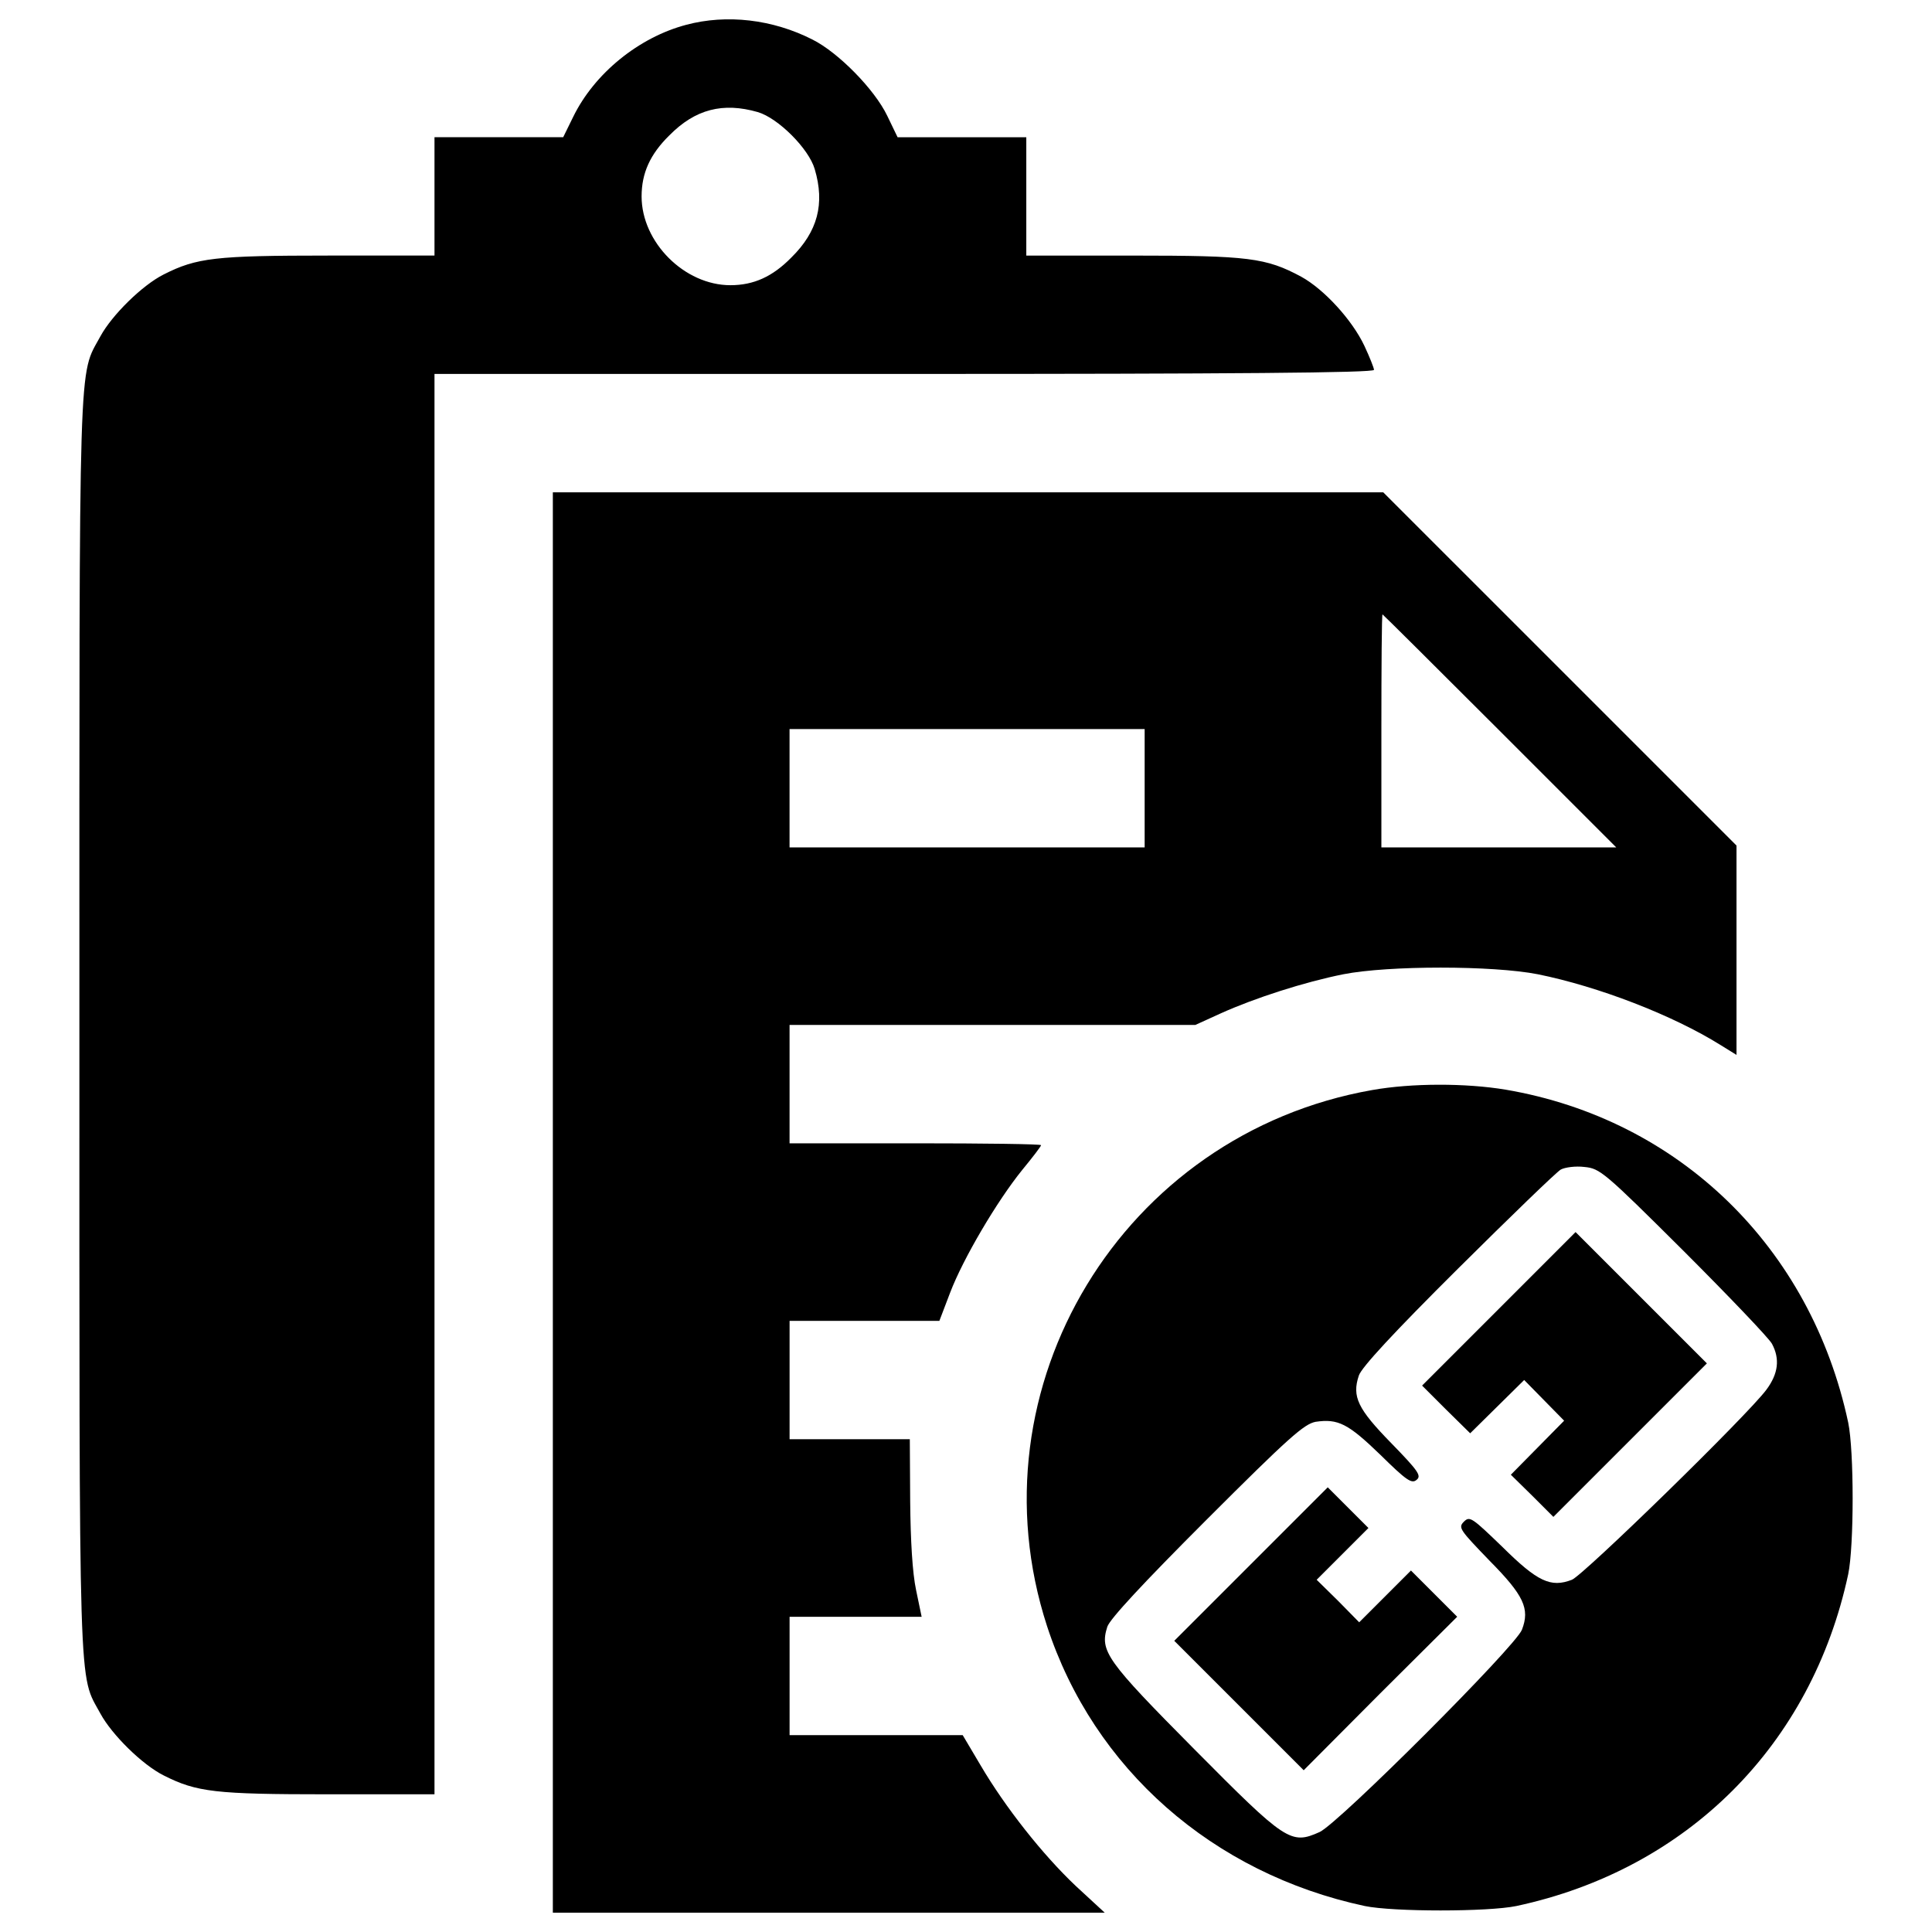 <?xml version="1.0" encoding="utf-8"?>
<!-- Svg Vector Icons : http://www.onlinewebfonts.com/icon -->
<!DOCTYPE svg PUBLIC "-//W3C//DTD SVG 1.1//EN" "http://www.w3.org/Graphics/SVG/1.1/DTD/svg11.dtd">
<svg version="1.1" xmlns="http://www.w3.org/2000/svg" xmlns:xlink="http://www.w3.org/1999/xlink" x="0px" y="0px" viewBox="0 0 1000 1000" enable-background="new 0 0 1000 1000" xml:space="preserve">
<g><g transform="translate(0,512) scale(0.1,-0.1)"><path d="M3552.6,4991.8c-247-65.1-476.7-252.7-585.8-476.7l-51.7-105.3H2582h-333.1v-306.3v-306.3h-551.4c-583.9,0-679.7-11.5-850.1-97.7c-111-55.5-268-210.6-327.4-319.7c-114.9-212.5-109.1-17.2-109.1-3564.9S405.1-3537.5,520-3750c59.3-109.1,216.3-264.2,327.4-319.7c170.4-86.1,266.1-97.6,850.1-97.6h551.4v3675.9v3675.9h2431.5c1702,0,2431.4,5.7,2431.4,21.1c0,9.6-22.9,67-49.8,124.4c-63.2,134-208.7,292.9-327.4,358c-181.9,97.6-271.9,109.1-871.1,109.1h-551.4v306.3v306.3H4979h-333.1l-53.6,111c-65.1,135.9-252.7,327.4-386.7,394.4C3998.7,5020.5,3761.3,5047.3,3552.6,4991.8z M3922.1,4539.9c105.3-30.6,264.2-189.6,294.8-294.9c53.6-180,15.3-323.5-120.6-457.6c-97.6-99.6-195.3-143.6-315.9-143.6c-237.4,0-459.5,222.1-459.5,459.5c0,120.6,44,218.2,143.6,315.9C3598.6,4555.3,3742.2,4591.6,3922.1,4539.9z"/><path d="M2861.5-1104.1V-4780h1428.2H5718l-149.3,137.8c-172.3,162.7-365.7,407.8-493.9,626.1l-91.9,155.1h-448h-448v306.3v306.3h340.8h342.7l-28.7,137.9c-19.1,90-28.7,256.5-30.6,459.5l-1.9,321.7h-310.2h-312.1v306.3v306.3h388.6h386.7l55.5,145.5c67,176.2,243.1,474.8,373.3,635.6c53.6,65.1,97.6,122.5,97.6,128.3c0,5.7-292.9,9.6-650.9,9.6h-650.9v306.3v306.3h1051.1H6187l130.2,59.3C6495.3-45.4,6751.8,37,6952.9,77.2c233.6,45.9,773.4,45.9,1007.1,0c312-63.2,696.9-210.6,947.7-367.6l80.4-49.8v541.8v541.8l-915.1,915.1l-913.3,913.2h-2150H2861.5V-1104.1z M7762.7,1336.9l603.1-603.1H7757H7150v603.1c0,331.2,1.9,603.1,5.8,603.1C7157.7,1940,7431.5,1668.1,7762.7,1336.9z M5924.7,1040.2V733.9h-919h-919v306.3v306.3h919h919V1040.2z"/><path d="M7102.2-522.1C5809.9-749.9,5017.3-2059.5,5419.3-3296.2c241.2-739,857.7-1280.8,1644.6-1449.3c147.4-30.6,637.6-30.6,785,0c884.5,189.5,1527.8,832.8,1717.4,1717.3c30.6,147.4,30.6,637.5,0,785c-193.4,907.5-875,1569.9-1772.9,1723.1C7586.6-485.7,7307.1-485.7,7102.2-522.1z M8714.2-1354.9c235.5-235.5,442.2-451.8,457.5-480.5c42.1-78.5,32.6-155.1-28.7-237.4c-95.7-130.2-947.7-961.1-1007-984.1c-109.1-42.1-178-9.6-358,168.5c-158.9,153.2-170.4,162.7-201,132.1c-30.6-30.6-21.1-42.1,132.1-201c178-180,210.6-248.9,168.5-358c-32.5-86.2-947.7-1001.3-1047.2-1047.2c-149.3-67-174.2-49.8-649,428.9c-455.7,459.5-490.1,507.4-449.9,633.7c13.4,40.2,183.8,224,515,555.2c425,425,503.5,493.9,562.9,505.4c116.8,17.2,168.5-9.6,335-170.4c135.9-134,162.7-151.3,187.6-130.2c26.8,21,9.6,45.9-130.2,189.5c-174.2,178.1-204.9,241.2-168.5,350.4c13.4,42.1,181.9,224,513.1,553.3c271.8,270,511.2,501.6,532.2,513.1c21.1,11.5,76.6,19.2,122.5,13.4C8281.5-928,8302.6-945.2,8714.2-1354.9z"/><path d="M7757-1655.5l-396.3-396.3l124.5-124.4l124.4-122.5l139.8,137.9l139.7,137.9l103.4-105.3l103.4-105.3L7958-2373.4l-137.9-139.8l111.1-109.1l109.1-109.1l398.2,398.2l396.3,396.3l-340.8,340.8l-338.9,338.9L7757-1655.5z"/><path d="M6474.2-2976.5l-396.3-396.3l335-335l335-335l396.3,398.2l398.2,396.3l-118.7,118.7l-120.6,120.6l-134-134l-134-134l-109.1,111L6815-3056.9l134,134l134,134l-105.3,105.3l-105.3,105.3L6474.2-2976.5z"/></g></g>
</svg>